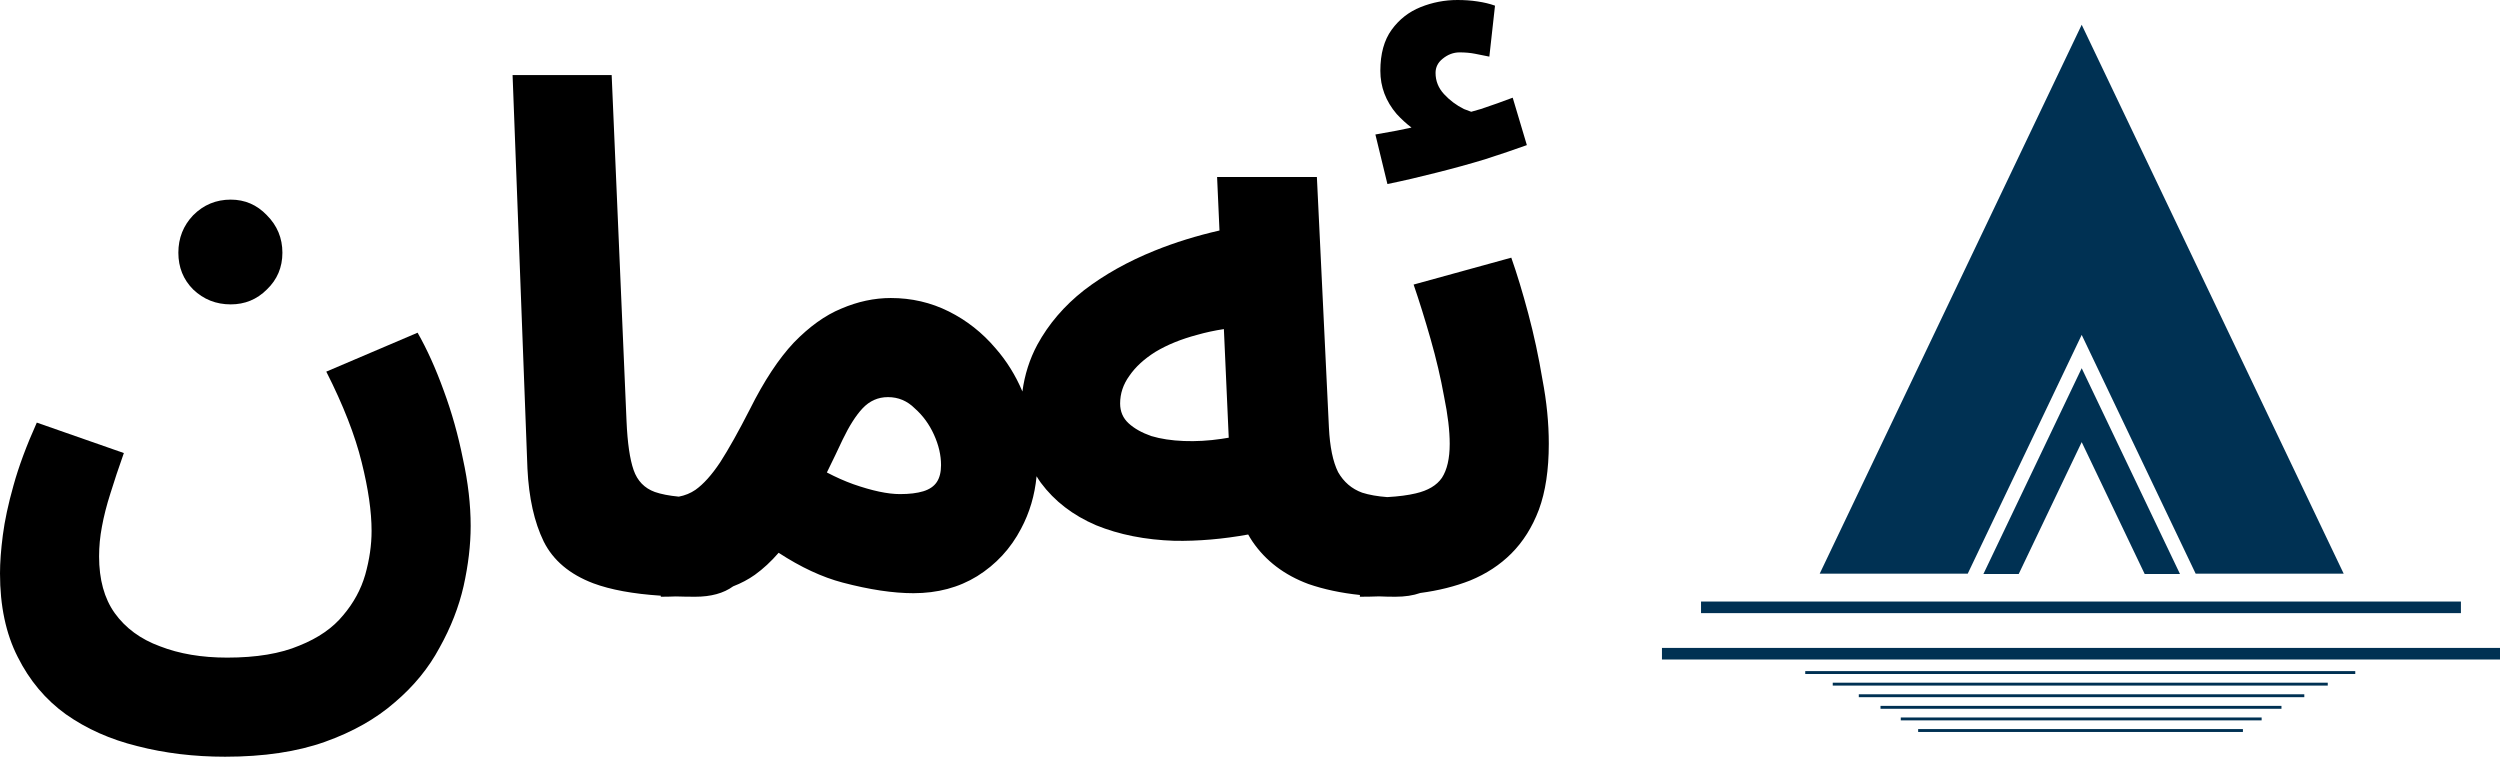 <svg width="707" height="214" viewBox="0 0 707 214" fill="none" xmlns="http://www.w3.org/2000/svg">
    <path fill-rule="evenodd" clip-rule="evenodd"
        d="M384.558 168.758L384.593 168.26C379.233 167.699 374.373 166.664 370.013 165.154C363.208 162.619 357.937 158.615 354.201 153.143C353.776 152.505 353.372 151.844 352.988 151.158C345.833 152.456 338.899 153.051 332.183 152.943C323.91 152.676 316.504 151.208 309.966 148.539C303.427 145.736 298.223 141.732 294.353 136.528C293.926 135.932 293.523 135.318 293.144 134.685C292.635 140.053 291.168 145.005 288.743 149.54C285.807 155.145 281.671 159.616 276.333 162.952C271.129 166.155 265.124 167.757 258.319 167.757C252.581 167.757 245.909 166.756 238.303 164.754C232.5 163.227 226.465 160.418 220.197 156.328C218.057 158.795 215.819 160.87 213.483 162.552C211.634 163.862 209.585 164.949 207.335 165.814C204.639 167.777 201.06 168.758 196.598 168.758C194.709 168.758 192.886 168.728 191.127 168.67C189.756 168.728 188.334 168.758 186.862 168.758L186.883 168.463C179.055 167.953 172.686 166.784 167.775 164.954C161.103 162.418 156.433 158.481 153.764 153.143C151.095 147.671 149.561 140.798 149.16 132.524L144.957 21.22H172.979L177.183 119.111C177.449 125.25 178.117 129.855 179.184 132.924C180.252 135.994 182.253 138.062 185.189 139.13C186.975 139.751 189.235 140.192 191.969 140.451C193.729 140.115 195.296 139.474 196.67 138.529C198.938 136.928 201.273 134.326 203.675 130.722C206.077 126.985 208.88 121.981 212.082 115.708C216.085 107.701 220.222 101.428 224.492 96.891C228.895 92.353 233.366 89.15 237.902 87.282C242.573 85.28 247.243 84.279 251.914 84.279C257.785 84.279 263.256 85.547 268.327 88.082C273.397 90.618 277.801 94.088 281.537 98.492C284.687 102.092 287.22 106.167 289.137 110.716C289.77 105.972 291.175 101.563 293.353 97.491C296.555 91.619 300.959 86.481 306.563 82.077C312.301 77.673 318.973 73.936 326.579 70.866C332.298 68.558 338.395 66.665 344.869 65.187L344.193 50.047H372.415L375.818 120.913C376.085 126.385 376.952 130.589 378.42 133.525C380.021 136.327 382.29 138.263 385.225 139.33C387.199 139.958 389.564 140.375 392.32 140.581C395.532 140.398 398.216 140.048 400.37 139.53C403.84 138.73 406.308 137.262 407.776 135.126C409.244 132.857 409.978 129.655 409.978 125.517C409.978 121.78 409.444 117.31 408.377 112.105C407.442 106.9 406.175 101.495 404.574 95.89C402.972 90.284 401.371 85.146 399.77 80.475L427.392 72.868C428.993 77.406 430.594 82.677 432.195 88.683C433.797 94.689 435.131 100.894 436.199 107.3C437.4 113.573 438 119.645 438 125.517C438 132.857 437.066 139.063 435.198 144.135C433.33 149.073 430.728 153.21 427.392 156.546C424.189 159.749 420.319 162.285 415.782 164.153C411.518 165.833 406.816 167.013 401.676 167.692C399.666 168.402 397.318 168.758 394.633 168.758C393.044 168.758 391.491 168.724 389.974 168.656C388.189 168.724 386.383 168.758 384.558 168.758ZM233.84 133.614C236.414 134.961 238.902 136.065 241.305 136.928C246.643 138.796 251.046 139.731 254.516 139.731C257.184 139.731 259.386 139.464 261.121 138.93C262.856 138.396 264.123 137.529 264.924 136.327C265.725 135.126 266.125 133.525 266.125 131.523C266.125 128.72 265.458 125.851 264.123 122.915C262.789 119.979 260.987 117.51 258.719 115.508C256.584 113.373 254.049 112.305 251.113 112.305C248.311 112.305 245.909 113.373 243.907 115.508C242.039 117.51 240.171 120.446 238.303 124.316C237.031 127.057 235.543 130.156 233.84 133.614ZM346.114 93.069L347.486 123.781C346.791 123.904 346.094 124.016 345.394 124.116C341.791 124.65 338.255 124.85 334.785 124.717C331.316 124.583 328.247 124.116 325.578 123.315C322.909 122.381 320.774 121.18 319.173 119.712C317.572 118.244 316.771 116.375 316.771 114.107C316.771 111.304 317.639 108.702 319.373 106.299C321.108 103.764 323.577 101.495 326.779 99.493C330.115 97.491 334.052 95.89 338.589 94.689C340.96 94.011 343.468 93.471 346.114 93.069Z"
        fill="black" />
    <path
        d="M392.364 52.049L388.961 38.036C393.5 37.257 396.904 36.605 399.174 36.079C397.747 35.006 396.344 33.723 394.966 32.23C391.897 28.627 390.362 24.556 390.362 20.019C390.362 15.214 391.43 11.344 393.565 8.408C395.7 5.472 398.435 3.336 401.771 2.002C405.107 0.667 408.577 0 412.18 0C414.181 0 416.049 0.133 417.784 0.4C419.652 0.667 421.32 1.068 422.788 1.601L421.187 16.015L417.184 15.214C415.849 14.947 414.381 14.814 412.78 14.814C411.045 14.814 409.444 15.414 407.976 16.616C406.642 17.683 405.975 19.018 405.975 20.619C405.975 22.888 406.775 24.89 408.377 26.625C409.978 28.36 411.846 29.761 413.981 30.829C414.716 31.131 415.408 31.392 416.059 31.61C416.983 31.35 417.892 31.089 418.785 30.829C421.987 29.761 424.99 28.694 427.792 27.626L431.795 41.038C428.459 42.239 424.523 43.574 419.986 45.042C415.582 46.377 410.979 47.645 406.175 48.846C401.504 50.047 396.901 51.114 392.364 52.049Z"
        fill="black" />
    <path
        d="M0.801 151.341C0.267 155.479 0 159.082 0 162.152C0 171.36 1.668 179.234 5.004 185.774C8.34 192.447 12.877 197.852 18.615 201.989C24.486 206.126 31.225 209.129 38.831 210.997C46.57 212.999 54.843 214 63.65 214C74.592 214 84 212.599 91.873 209.796C99.746 206.993 106.351 203.257 111.688 198.586C117.026 194.048 121.229 188.91 124.298 183.171C127.501 177.432 129.769 171.627 131.104 165.755C132.438 159.749 133.105 154.077 133.105 148.739C133.105 142.733 132.372 136.394 130.904 129.721C129.569 123.048 127.768 116.642 125.499 110.503C123.231 104.231 120.762 98.759 118.094 94.088L92.273 105.098C97.077 114.574 100.413 123.115 102.281 130.722C104.149 138.196 105.083 144.669 105.083 150.14C105.083 154.144 104.483 158.281 103.282 162.552C102.081 166.689 100.013 170.493 97.077 173.963C94.141 177.566 90.005 180.435 84.667 182.571C79.329 184.839 72.524 185.974 64.251 185.974C57.045 185.974 50.707 184.906 45.236 182.771C39.765 180.769 35.495 177.633 32.426 173.362C29.49 169.225 28.022 163.886 28.022 157.347C28.022 154.544 28.289 151.742 28.823 148.939C29.357 146.003 30.157 142.867 31.225 139.53C32.292 136.06 33.56 132.257 35.028 128.12L10.408 119.512C7.473 126.051 5.271 131.99 3.803 137.328C2.335 142.533 1.334 147.204 0.801 151.341Z"
        fill="black" />
    <path
        d="M54.643 81.876C57.579 84.679 61.115 86.08 65.252 86.08C69.255 86.08 72.657 84.679 75.46 81.876C78.395 79.074 79.863 75.604 79.863 71.467C79.863 67.33 78.395 63.793 75.46 60.857C72.657 57.921 69.255 56.453 65.252 56.453C61.115 56.453 57.579 57.921 54.643 60.857C51.841 63.793 50.44 67.33 50.44 71.467C50.44 75.604 51.841 79.074 54.643 81.876Z"
        fill="black" />
    <path d="M588.704 7L662.792 162.225H620.931L588.704 94.705L556.477 162.225H514.616L588.704 7Z"
        fill="#003153" />
    <path
        d="M616.502 162.328H606.519L588.704 125.033L570.89 162.328H560.906L588.704 104.131L616.502 162.328Z"
        fill="#003153" />
    <path d="M481.052 170.115H695.948V173.393H481.052V170.115Z" fill="#003153" />
    <path d="M707 183.23H470V186.508H707V183.23Z" fill="#003153" />
    <path d="M510.524 189.787H666.068V190.607H510.524V189.787Z" fill="#003153" />
    <path d="M658.29 193.066H518.3V193.885H658.29V193.066Z" fill="#003153" />
    <path d="M525.668 196.344H651.659V197.164H525.668V196.344Z" fill="#003153" />
    <path d="M645.199 199.623H531.808V200.443H645.199V199.623Z" fill="#003153" />
    <path d="M537.539 202.902H639.591V203.721H537.539V202.902Z" fill="#003153" />
    <path d="M634.299 206.18H542.451V207H634.299V206.18Z" fill="#003153" />
</svg>
    